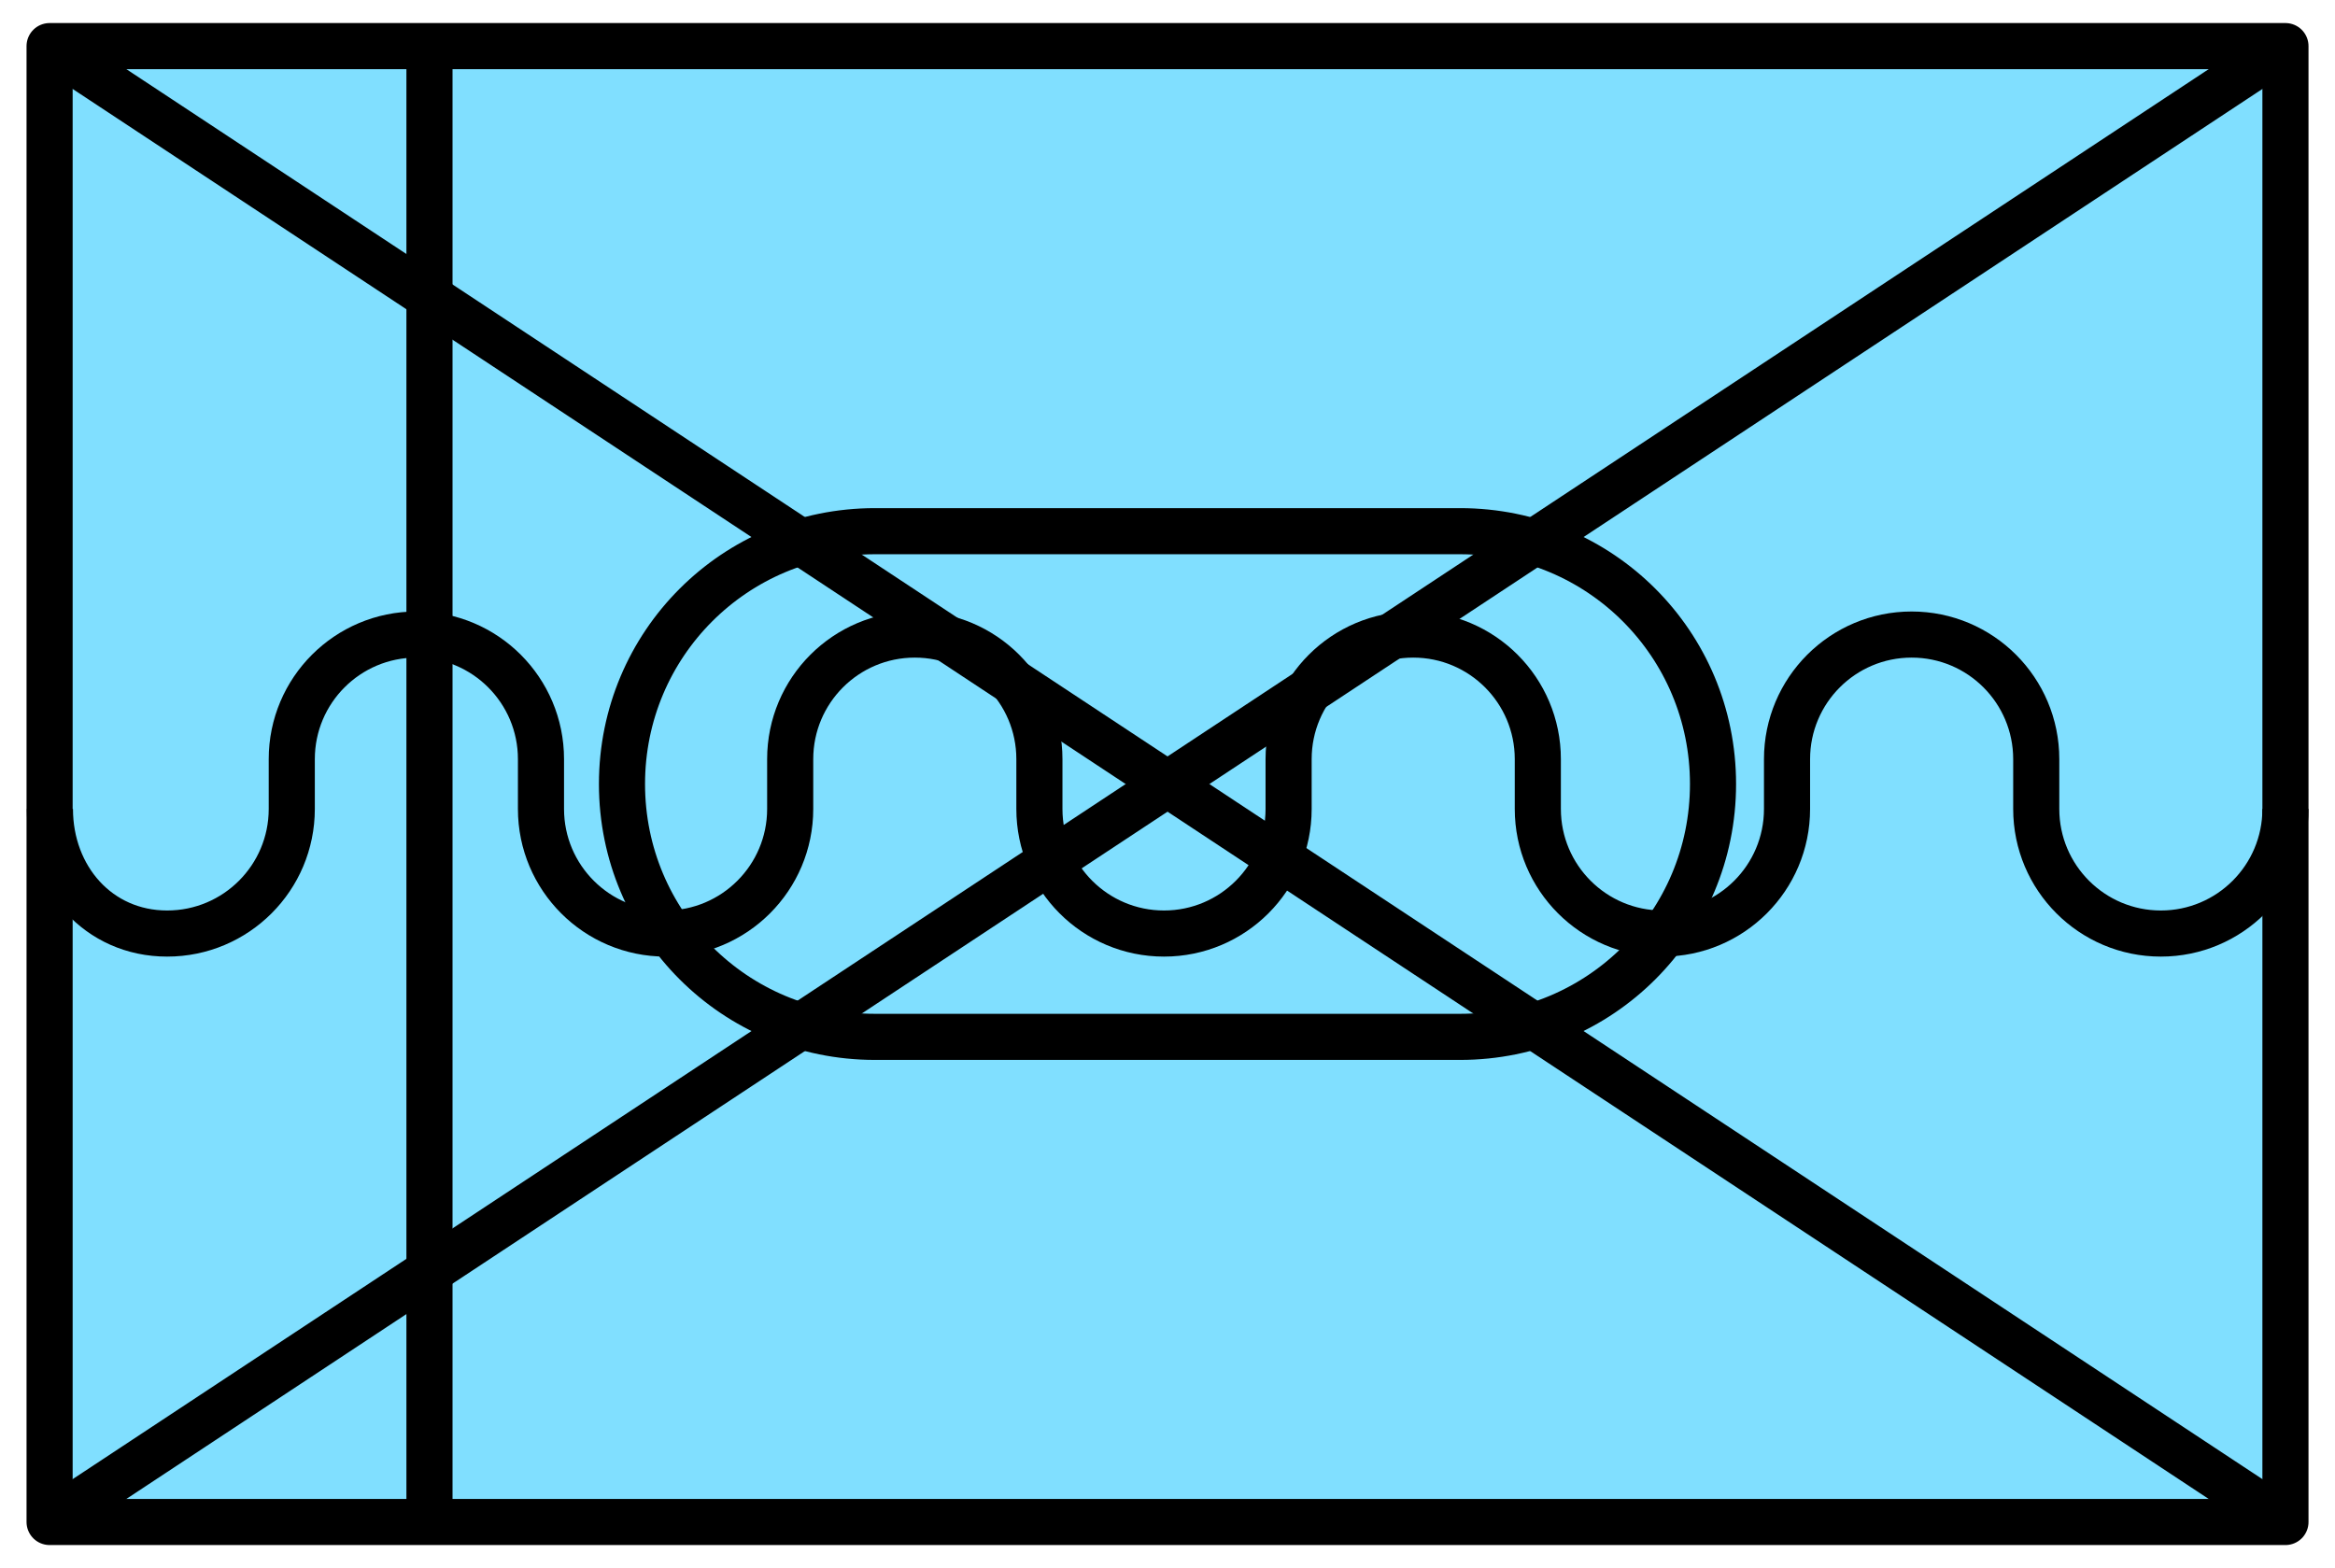<?xml version='1.0' encoding='utf8'?>
<svg xmlns="http://www.w3.org/2000/svg" height="135" viewBox="7.158 15.875 53.417 35.983" width="201">
    <g display="inline">
        <path d="m8.217 16.933h51.3v33.867h-51.3z" fill="#80dfff" stop-color="#000000" />
        <path d="m8.217 16.933h51.3v33.867h-51.3z" fill="none" stop-color="#000000" stroke="#000000" stroke-linejoin="round" stroke-width="1.058" />
    </g>
<g display="inline" opacity="1">
        <path d="m8.217 16.933  51.3 33.867" fill="none" stop-color="#000000" stroke="#000000" stroke-width="1.058" />
        <path d="m59.517 16.933 -51.3 33.867" fill="none" stop-color="#000000" stroke="#000000" stroke-width="1.058" />
    </g>
<path d="m27.152 28.064 h13.429c3.215 0 5.802 2.588 5.802 5.802s-2.588 5.802-5.802 5.802h-13.429c-3.215 0-5.802-2.588-5.802-5.802s2.588-5.802 5.802-5.802z" display="inline" fill="none" opacity="1" stop-color="#000000" stroke="#000000" stroke-width="1.058" />
<path d="m16.933 50.8 v-33.867" display="inline" fill="none" opacity="1" stop-color="#000000" stroke="#000000" stroke-width="1.058" />
<path d="m59.517 34.438 c0 1.579-1.28 2.859-2.859 2.859s-2.859-1.28-2.859-2.859v-1.143c0-1.579-1.28-2.859-2.859-2.859s-2.859 1.28-2.859 2.859v1.143c0 1.579-1.28 2.859-2.859 2.859s-2.859-1.28-2.859-2.859v-1.143c0-1.579-1.28-2.859-2.859-2.859s-2.859 1.28-2.859 2.859v1.143c0 1.579-1.28 2.859-2.859 2.859-1.579 0-2.859-1.28-2.859-2.859v-1.143c0-1.579-1.28-2.859-2.859-2.859s-2.859 1.28-2.859 2.859v1.143c0 1.579-1.28 2.859-2.859 2.859-1.579 0-2.859-1.28-2.859-2.859v-1.143c0-1.579-1.28-2.859-2.859-2.859s-2.859 1.28-2.859 2.859v1.143c0 1.579-1.28 2.859-2.859 2.859-1.579 0-2.69-1.28-2.69-2.859" display="inline" fill="none" opacity="1" stop-color="#000000" stroke="#000000" stroke-dasharray="none" stroke-miterlimit="4" stroke-width="1.058" />
</svg>